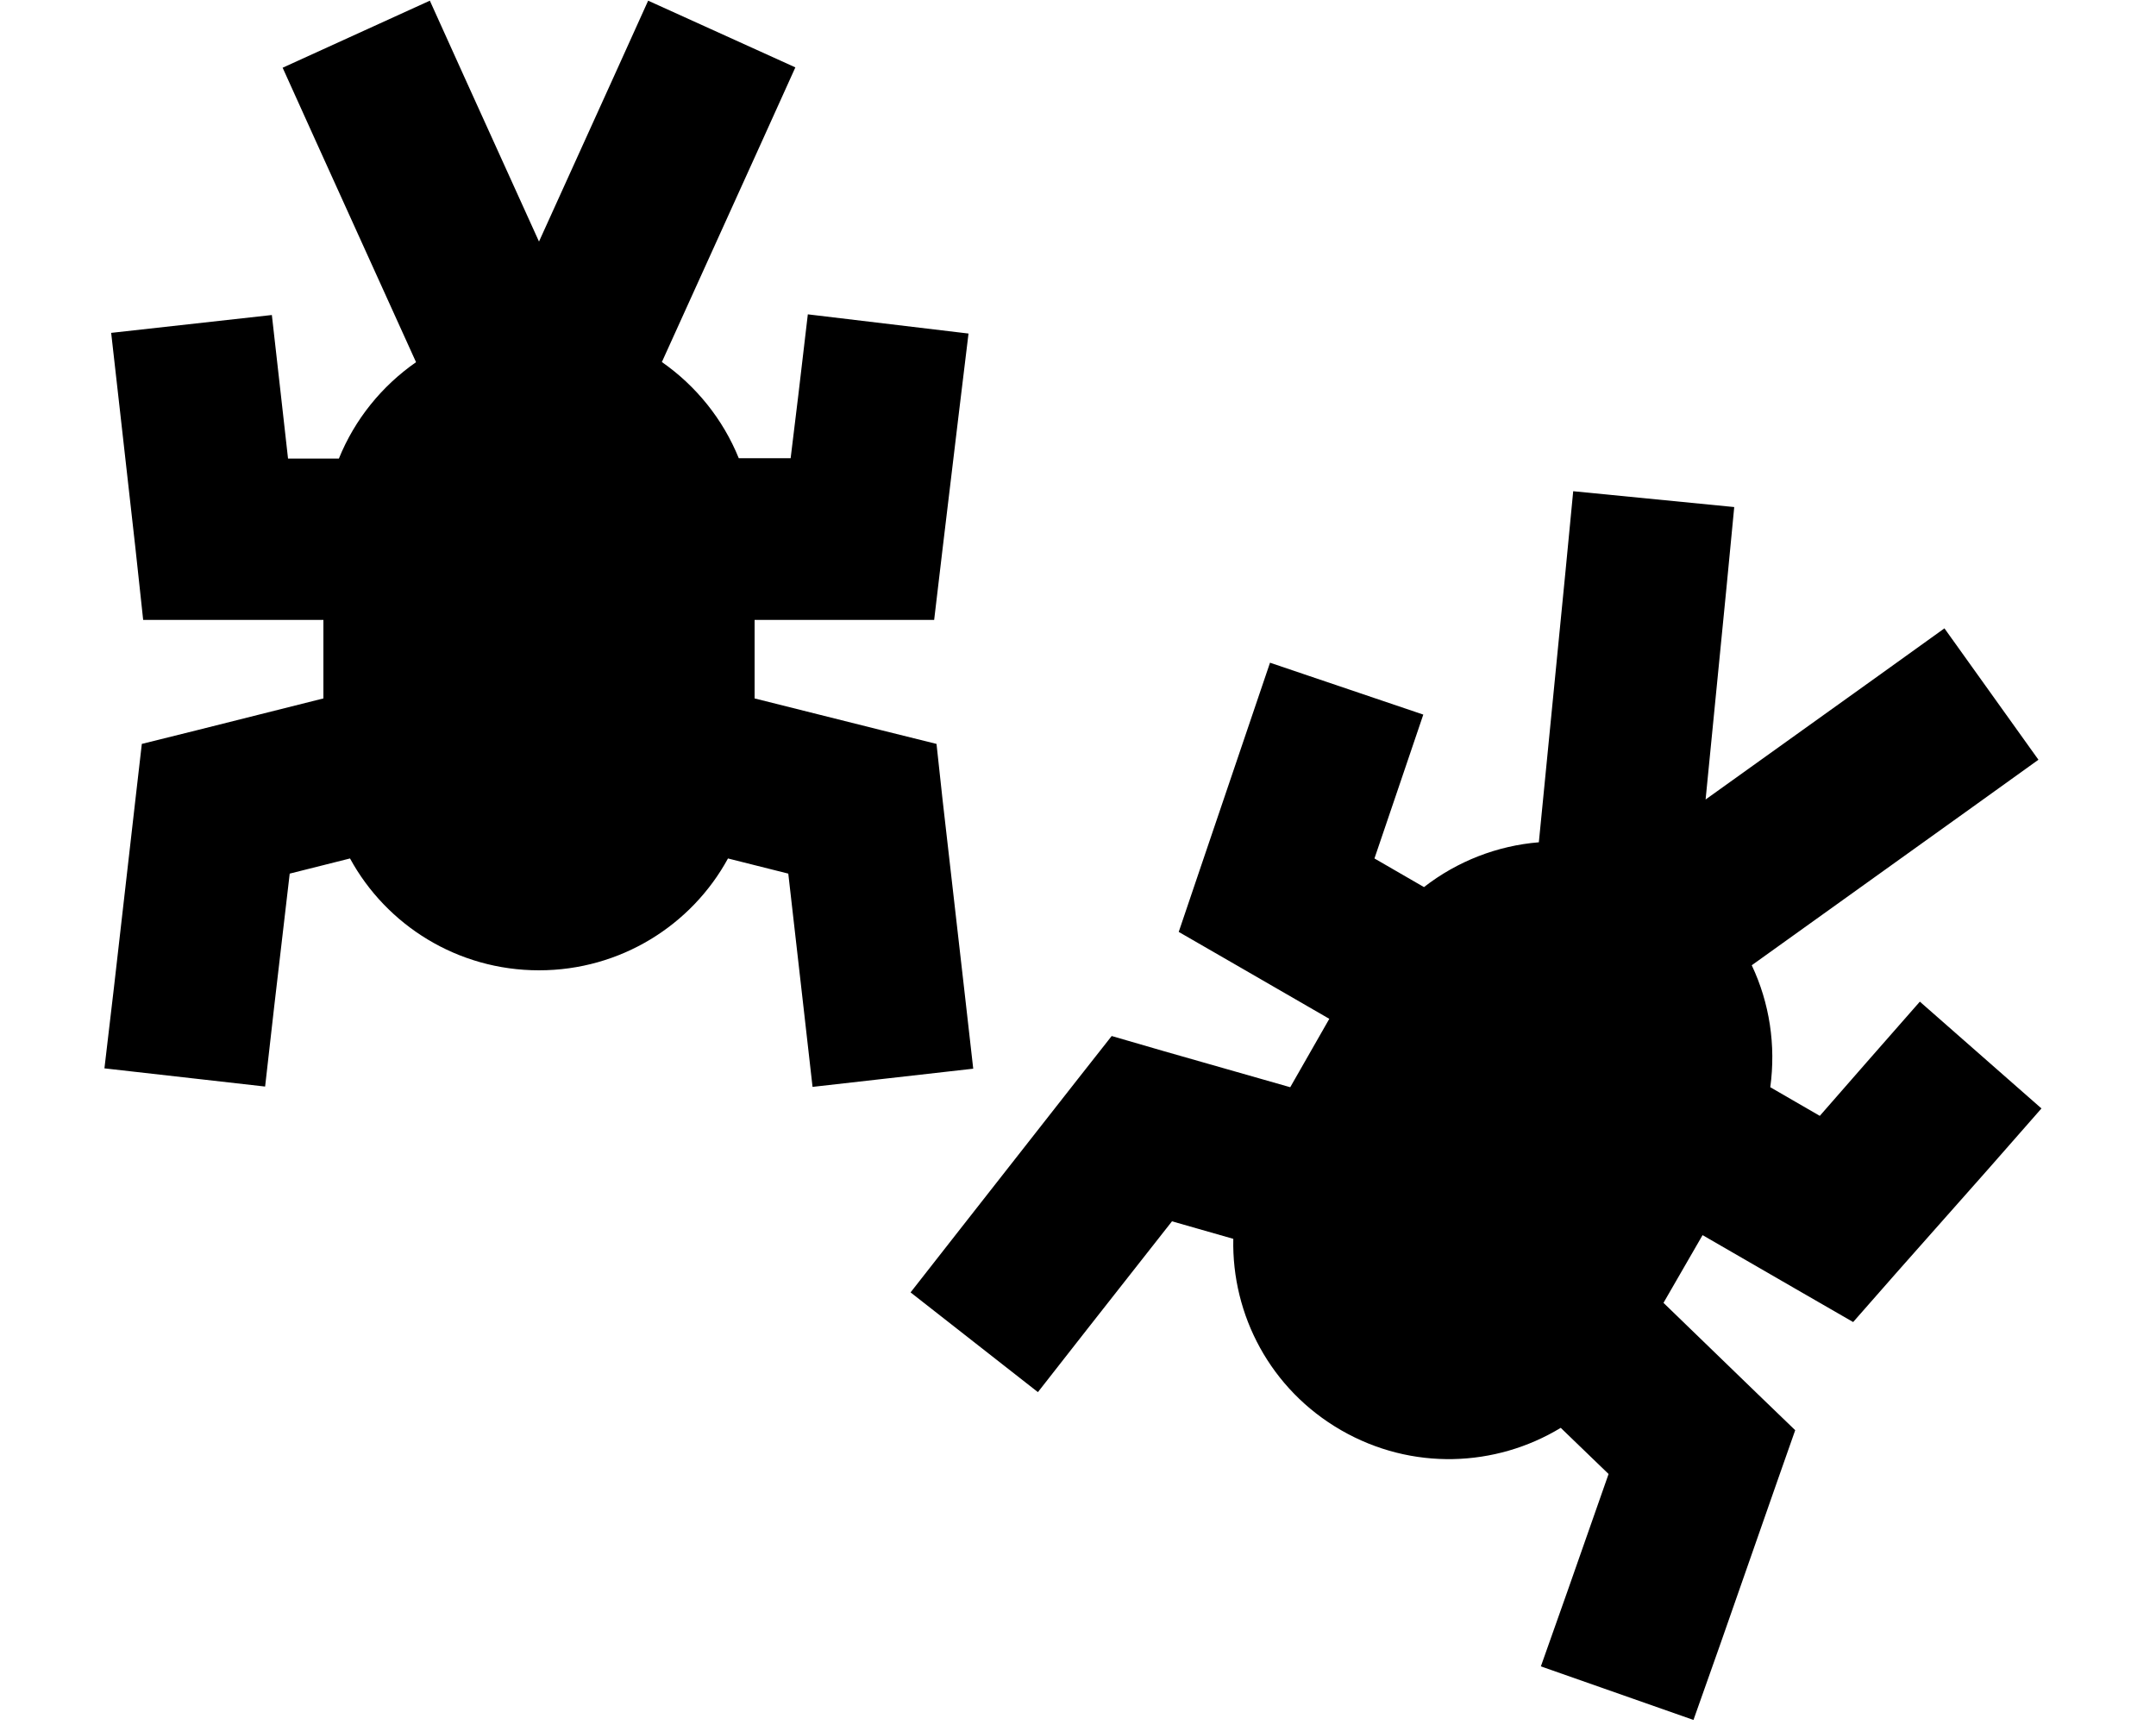 <svg xmlns="http://www.w3.org/2000/svg" viewBox="0 0 640 512"><!--! Font Awesome Pro 6.2.1 by @fontawesome - https://fontawesome.com License - https://fontawesome.com/license (Commercial License) Copyright 2022 Fonticons, Inc. --><path d="M196.5 107.4l29.7-65.5 9.9-21.9L192.4 .2l-9.9 21.9L160 71.7 137.5 22.1 127.6 .2 83.9 20.1l9.9 21.9 29.7 65.5c-10.2 7.1-18.2 17-22.9 28.6H85.5l-2.1-18.7L80.7 93.5 33 98.8l2.7 23.9 4.5 40L42.5 184H64 96v23.3l-37.8 9.5-16.1 4-1.9 16.5-6.4 56L31 317.1l47.7 5.4 2.7-23.8L86 259.3l17.9-4.5C114.7 274.6 135.8 288 160 288s45.3-13.4 56.1-33.2l17.9 4.5 4.5 39.5 2.7 23.8 47.7-5.4-2.7-23.8-6.4-56L278 220.8l-16.1-4L224 207.3V184h32 21.3l2.5-21.1 4.8-40L287.5 99l-47.7-5.7L237 117.1 234.7 136H219.3c-4.7-11.6-12.7-21.5-22.9-28.6zM520 286.5l65.6-47 19.5-14-27.9-39-19.5 14-51.4 36.8 6.2-62.9 2.3-23.9-47.8-4.7-2.3 23.9L456.8 250c-12.3 1-24.2 5.6-34.1 13.3L408 254.8l6.8-20 7.7-22.7L377 196.7l-7.7 22.7-13.1 38.6-6.3 18.6 17 9.8 27.7 16L383 322.7 345.5 312 330 307.5l-10 12.7-34.9 44.5-14.8 18.9 37.8 29.6 14.8-18.9 25-31.8 18.2 5.2c-.5 22.6 11 44.7 32 56.8s45.9 11 65.2-.7l14.2 13.7L465.4 472l-8 22.6 45.3 15.9 8-22.6L527.8 439l5.1-14.5-11.1-10.7-28-27.1 11.6-20.1 27.7 16 17 9.8 13-14.8L590.2 347 606 329l-36.1-31.7-15.8 18-13.9 15.9-14.7-8.5c1.7-12.4-.2-25-5.5-36.2z"/></svg>